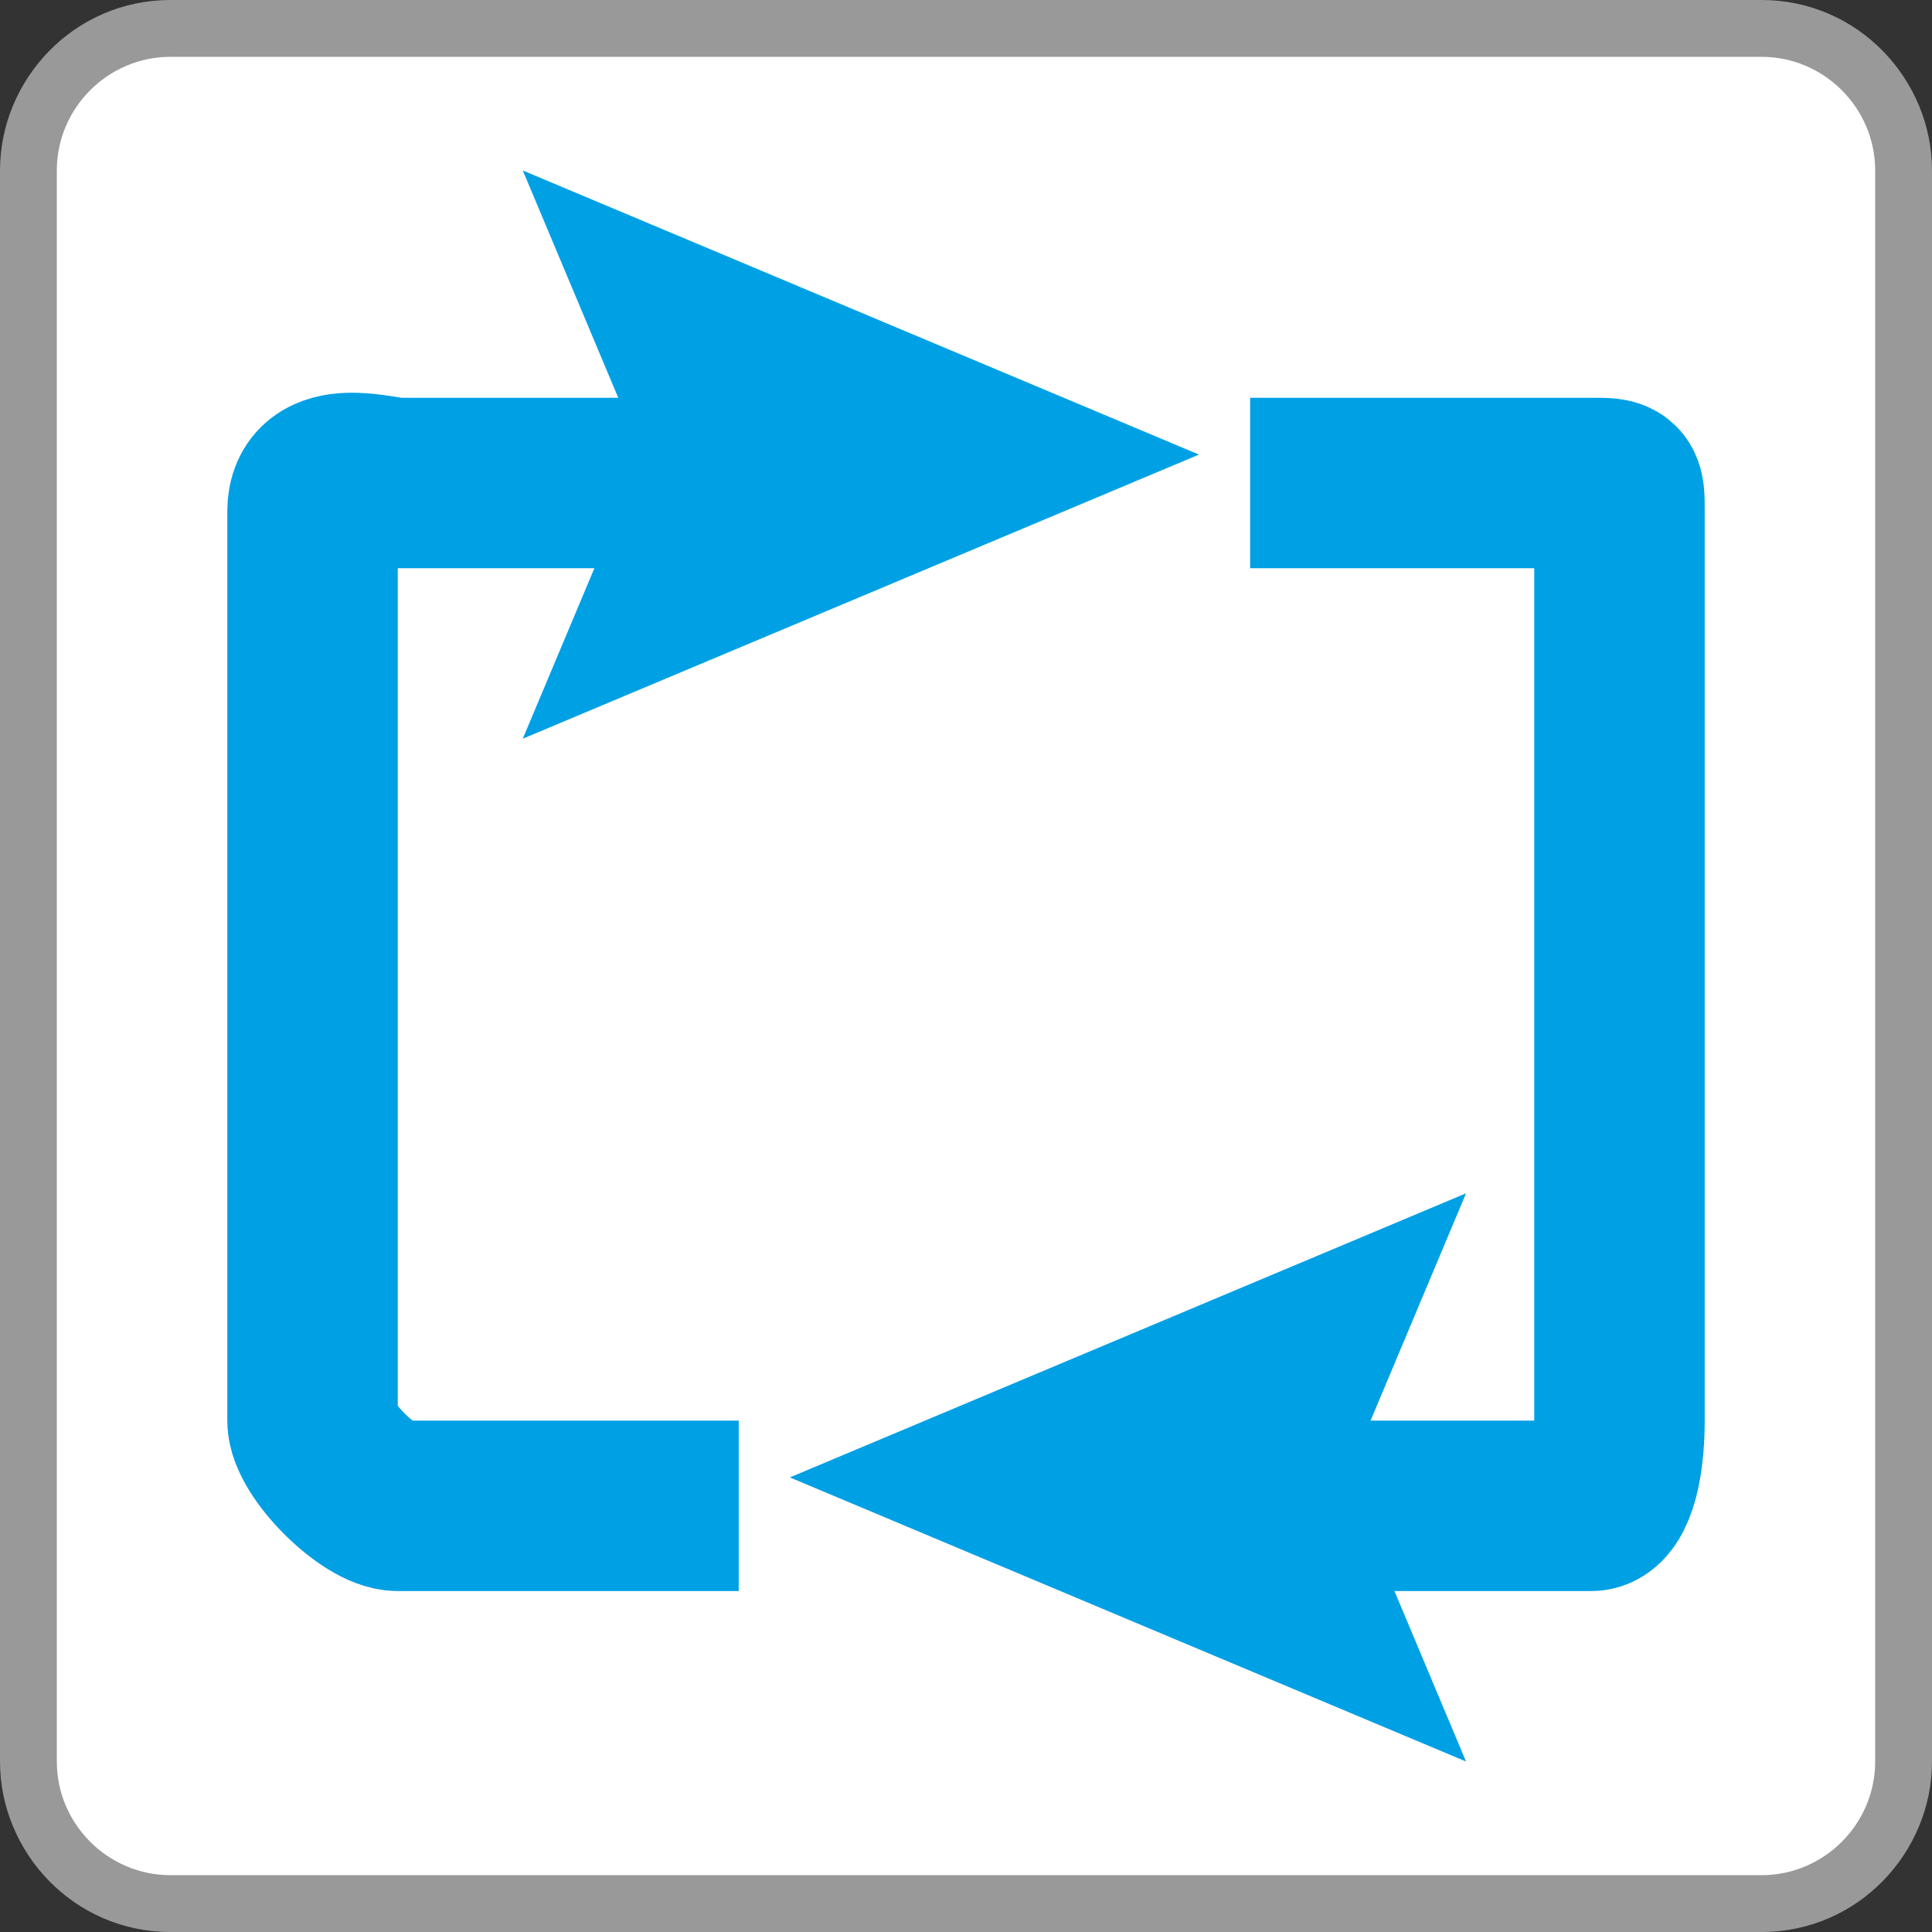 <?xml version="1.0" encoding="utf-8"?>
<!-- Generator: Adobe Illustrator 18.0.0, SVG Export Plug-In . SVG Version: 6.00 Build 0)  -->
<!DOCTYPE svg PUBLIC "-//W3C//DTD SVG 1.1//EN" "http://www.w3.org/Graphics/SVG/1.1/DTD/svg11.dtd">
<svg version="1.1" xmlns="http://www.w3.org/2000/svg" xmlns:xlink="http://www.w3.org/1999/xlink" x="0px" y="0px"
	 viewBox="0 0 34 34" enable-background="new 0 0 34 34" xml:space="preserve">
<rect x="0" y="0" width="34" height="34" fill="#333333" stroke="none"/>
<g id="ORIGINAL_images" display="none">
</g>
<g id="shapes_1" display="none">
</g>
<g id="shapes_2" display="none">
</g>
<g id="Layer_1">
	<g>
		<path fill="#FFFFFF" d="M3,33.5c-1.4,0-2.5-1.1-2.5-2.5V3c0-1.4,1.1-2.5,2.5-2.5h28c1.4,0,2.5,1.1,2.5,2.5v28
			c0,1.4-1.1,2.5-2.5,2.5H3z"/>
		<path fill="#999999" d="M31,1c1.1,0,2,0.9,2,2v28c0,1.1-0.9,2-2,2H3c-1.1,0-2-0.9-2-2V3c0-1.1,0.9-2,2-2H31 M31,0H3
			C1.3,0,0,1.4,0,3v28c0,1.6,1.3,3,3,3h28c1.7,0,3-1.4,3-3V3C34,1.4,32.7,0,31,0L31,0z"/>
	</g>
	<g>
		<g>
			<path fill="none" stroke="#00A0E5" stroke-width="3" stroke-miterlimit="10" d="M22,8.5c0,0,4.9,0,6,0c0.5,0,0.5,0,0.5,0.5
				s0,15.3,0,16c0,0.9-0.2,1.5-0.5,1.5c-0.9,0-6,0-6,0"/>
			<g>
				<polygon fill="#00A0E5" points="25.8,21 23.7,26 25.8,31 13.9,26 				"/>
			</g>
		</g>
	</g>
	<g>
		<g>
			<path fill="none" stroke="#00A0E5" stroke-width="3" stroke-miterlimit="10" d="M13,26.5c0,0-4.9,0-6,0c-0.5,0-1.5-1-1.5-1.5
				s0-15.3,0-16c0-0.9,1.2-0.5,1.5-0.5c0.9,0,6,0,6,0"/>
			<g>
				<polygon fill="#00A0E5" points="9.2,13 11.3,8 9.2,3 21.1,8 				"/>
			</g>
		</g>
	</g>
</g>
</svg>
